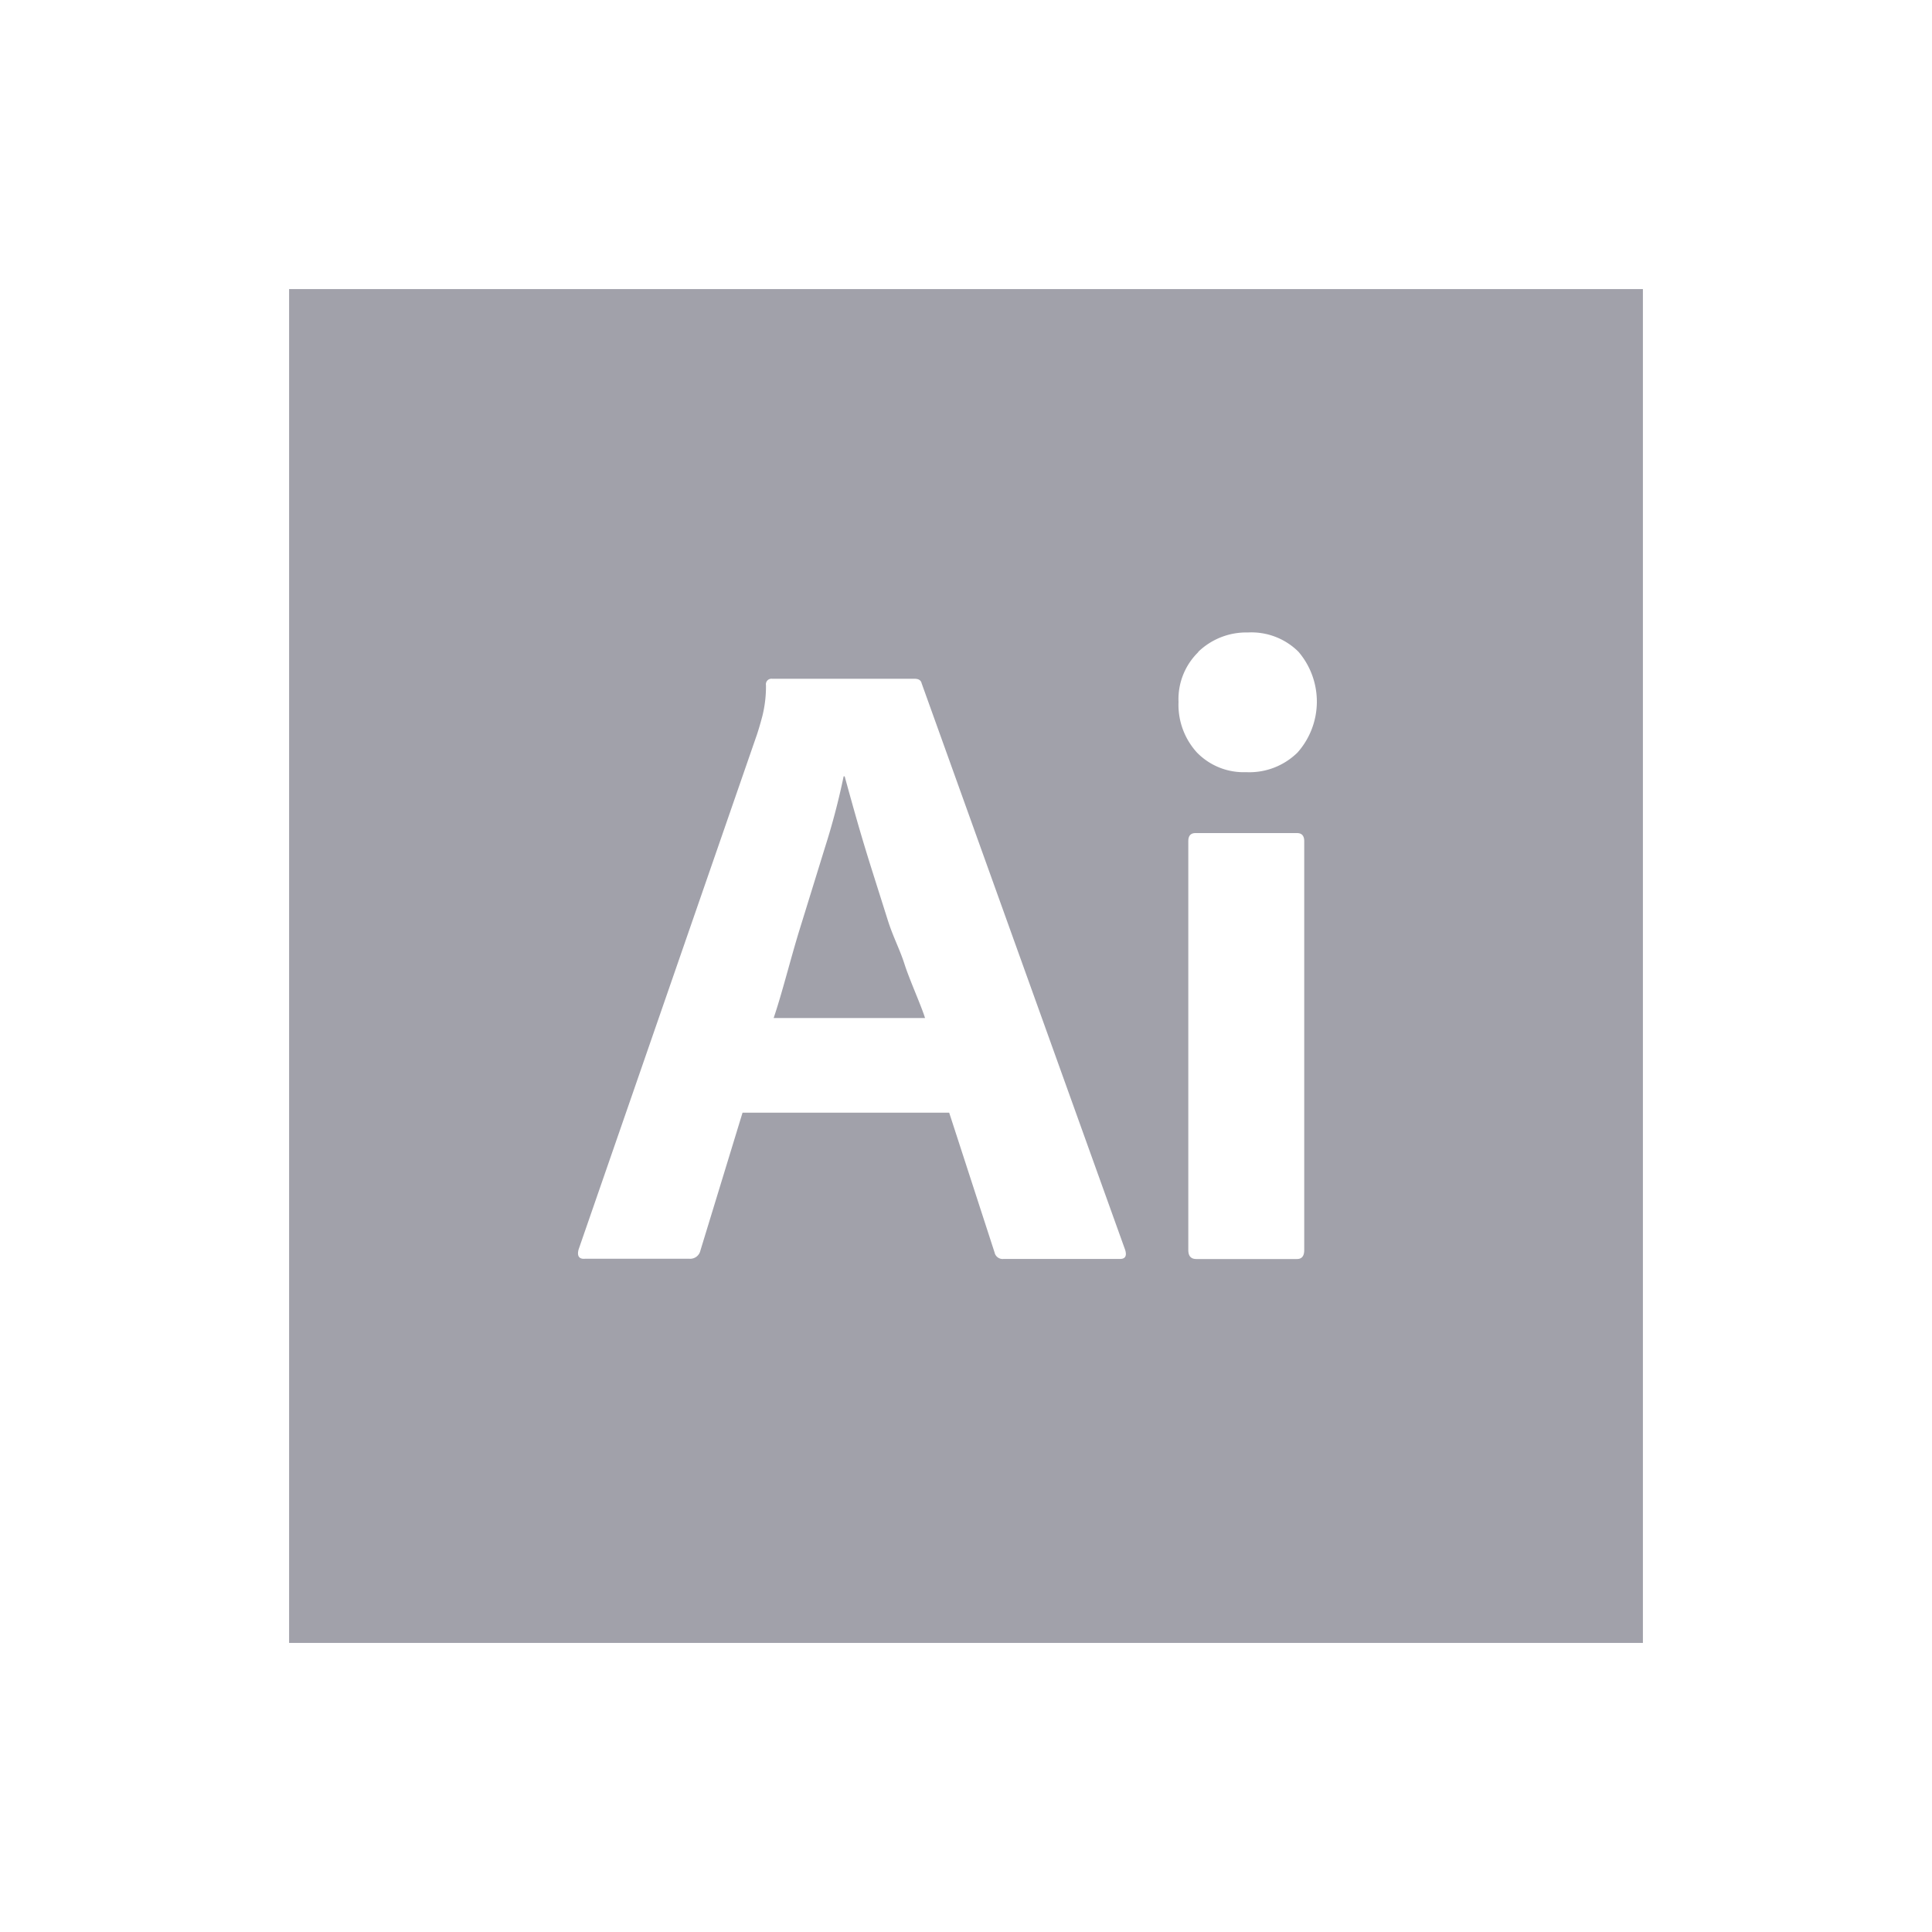 <svg id="b9c5f031-556e-45af-be27-493c684d2c53" data-name="PRINT" xmlns="http://www.w3.org/2000/svg" viewBox="0 0 300 300"><defs><style>.b561a67b-2b7c-4d13-8c28-9dbd742e2a0f{fill:#a1a1aa;}</style></defs><path class="b561a67b-2b7c-4d13-8c28-9dbd742e2a0f" d="M140.43,149.64c-.75-2.32-1.76-4.16-2.59-6.8s-1.67-5.28-2.5-7.91-1.6-5.19-2.3-7.64-1.32-4.7-1.88-6.74H131a109.33,109.33,0,0,1-2.92,11.11q-1.93,6.26-3.95,12.78c-1.34,4.35-2.73,9.94-4,13.64h23.51C143.08,156.23,141.17,152,140.43,149.64Z"/><path class="b561a67b-2b7c-4d13-8c28-9dbd742e2a0f" d="M44.89,255.11H255.11V44.89H44.89Zm157.63-61c0,.93-.38,1.39-1.12,1.39H185.77c-.84,0-1.25-.46-1.25-1.39v-63.5c0-.83.37-1.25,1.11-1.25H201.4c.74,0,1.12.42,1.12,1.25Zm-16.45-92.9a10.74,10.74,0,0,1,7.71-3,10.35,10.35,0,0,1,7.85,3,11.92,11.92,0,0,1-.14,15.63,10.65,10.65,0,0,1-8,3.06,10.11,10.11,0,0,1-7.64-3.06A11,11,0,0,1,183,109,10.21,10.21,0,0,1,186.07,101.26ZM89.85,194l27.71-80c.27-.83.55-1.78.83-2.85a19,19,0,0,0,.55-4.75.86.86,0,0,1,.73-1,1,1,0,0,1,.25,0H142c.65,0,1,.23,1.11.7l31.61,88c.28.93,0,1.4-.83,1.39H155.83a1.28,1.28,0,0,1-1.39-1l-7.05-21.71H115.3l-6.55,21.43a1.62,1.62,0,0,1-1.67,1.25H90.82C89.9,195.54,89.57,195,89.85,194Z"/></svg>